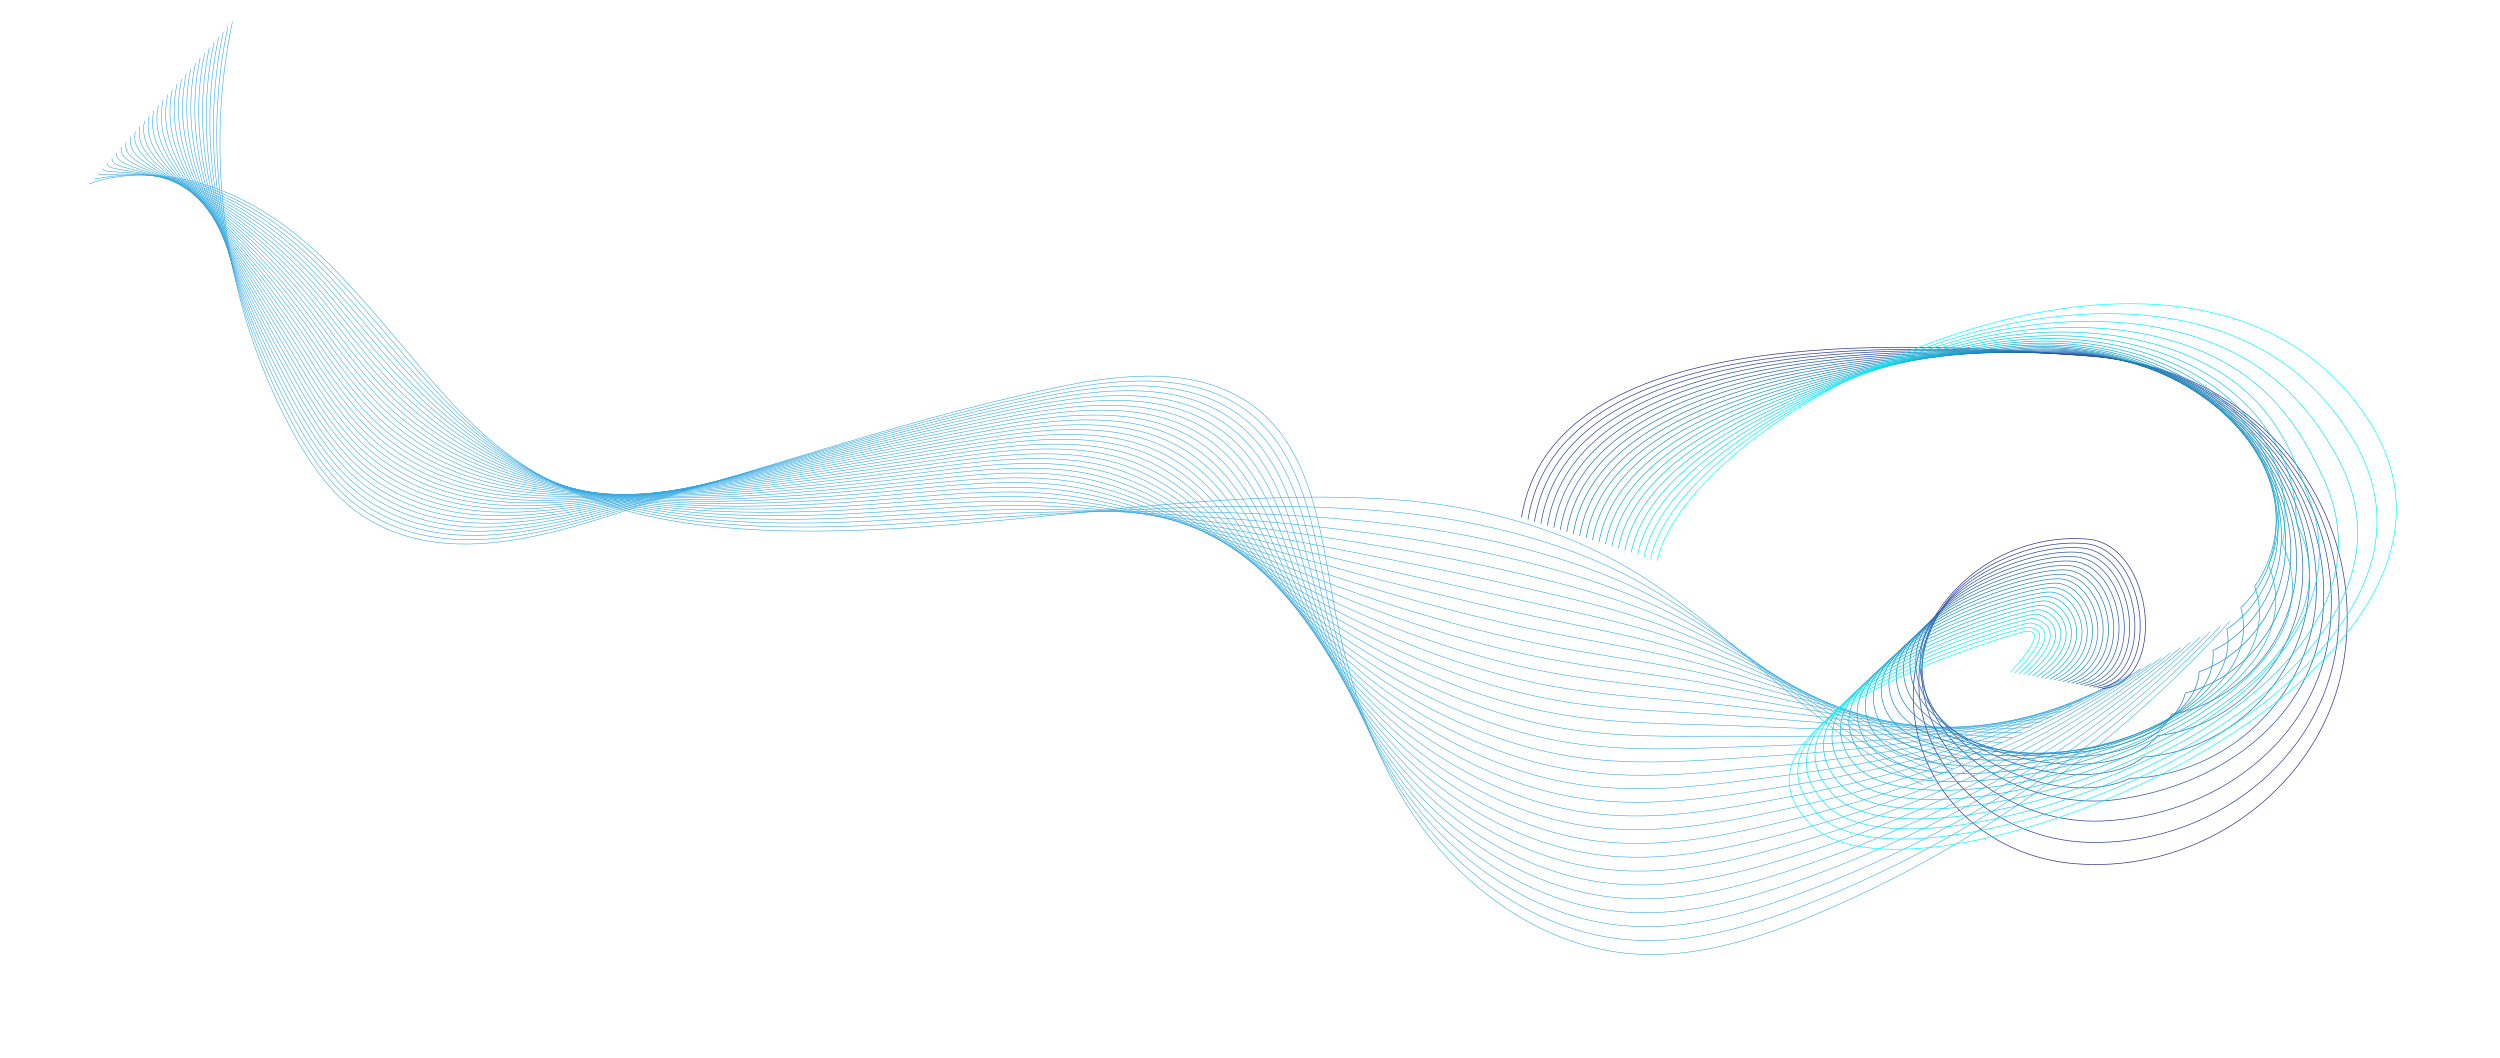 <svg width="2498" height="1057" viewBox="0 0 2498 1057" fill="none" xmlns="http://www.w3.org/2000/svg">
<path d="M232.299 21.305C203.55 158.31 224.673 305.227 290.86 428.577C309.691 463.67 333.143 497.979 367.253 518.536C465.814 577.928 595.876 517.119 694.624 487.567C813.789 451.909 932.285 413.263 1054.11 387.419C1122.5 372.909 1201.06 364.693 1255.7 408.308C1311.03 452.477 1319.69 531.315 1332.3 600.982C1346.99 682.161 1373.43 762.818 1422.68 829.001C1471.93 895.184 1546.3 945.612 1628.48 952.858C1692.84 958.531 1756.6 938.041 1816.12 912.902C1972.49 846.843 2114.2 746.345 2228.27 620.618" stroke="#2EA7E0" stroke-width="0.552" stroke-miterlimit="10"/>
<path d="M227.671 26.552C202.26 147.638 221.217 274.901 276.544 391.854C281.682 402.716 287.056 413.462 292.796 424.016C311.672 458.69 334.947 492.587 368.516 513.143C465.593 572.638 593.051 515.847 691.335 487.969C778.47 463.253 865.499 436.162 954.507 413.683C985.397 405.83 1016.43 398.523 1047.68 392.025C1115.46 377.935 1193.09 369.852 1247.57 411.909C1302.73 454.495 1312.73 530.617 1326.54 597.896C1342.65 676.29 1370.13 754.226 1419.68 818.297C1436.93 840.604 1457.13 861.079 1479.58 878.608C1521.58 911.421 1571.43 933.935 1624.46 938.82C1688.17 944.689 1751.26 925.41 1810.11 901.828C1929.25 854.134 2039.45 787.402 2135.88 704.437C2164.65 679.682 2192.2 653.488 2218.38 625.912" stroke="#2EA7E0" stroke-width="0.552" stroke-miterlimit="10"/>
<path d="M223.048 31.793C198.482 148.842 221.028 269.982 278.431 387.727C283.644 398.412 288.999 409.031 294.739 419.444C313.665 453.694 336.758 487.184 369.791 507.745C465.388 567.35 590.226 514.567 688.052 488.361C773.987 465.341 860.103 439.244 948.904 417.574C979.524 409.999 1010.29 402.927 1041.26 396.62C1108.44 382.944 1185.13 375.001 1239.44 415.498C1294.43 456.509 1305.77 529.914 1320.79 594.799C1338.3 670.406 1366.83 745.623 1416.68 807.575C1434.04 829.143 1454.26 848.963 1476.64 865.949C1518.49 897.754 1567.95 919.717 1620.44 924.764C1683.49 930.823 1745.9 912.759 1804.1 890.741C1921.95 846.235 2030.6 784.069 2126.35 705.669C2154.92 682.276 2182.34 657.447 2208.48 631.192" stroke="#2EA7E0" stroke-width="0.552" stroke-miterlimit="10"/>
<path d="M218.42 37.039C194.706 150.052 220.806 265.062 280.314 383.604C285.593 394.123 290.93 404.608 296.671 414.875C315.642 448.706 338.564 481.779 371.051 502.343C465.163 562.052 587.371 513.276 684.759 488.755C769.478 467.424 854.739 442.536 943.286 421.462C973.657 414.231 1004.14 407.327 1034.83 401.213C1101.4 387.956 1177.16 380.147 1231.3 419.085C1286.12 458.519 1298.8 529.201 1315.02 591.698C1333.96 664.521 1363.51 737.017 1413.66 796.855C1431.14 817.686 1451.36 836.848 1473.67 853.297C1515.39 884.095 1564.46 905.505 1616.41 910.71C1678.81 916.96 1740.53 900.111 1798.08 879.656C1914.65 838.334 2021.74 780.739 2116.81 706.898C2145.18 684.866 2172.46 661.401 2198.57 636.464" stroke="#2EA7E0" stroke-width="0.552" stroke-miterlimit="10"/>
<path d="M213.798 42.281C190.929 151.258 220.562 260.144 282.208 379.479C287.556 389.826 292.878 400.184 298.62 410.305C317.642 443.713 340.381 476.377 372.326 496.947C464.954 556.758 584.524 511.976 681.483 489.149C764.978 469.493 849.364 445.685 937.689 425.356C967.799 418.422 998 411.731 1028.42 405.811C1094.38 392.967 1169.2 385.292 1223.18 422.677C1277.83 460.529 1291.84 528.494 1309.28 588.604C1329.63 658.641 1360.22 728.421 1410.68 786.142C1428.26 806.24 1448.49 824.739 1470.74 840.653C1512.32 870.437 1560.98 891.295 1612.4 896.669C1674.15 903.116 1735.2 887.476 1792.08 868.584C1907.36 830.45 2012.9 777.421 2107.3 708.146C2135.47 687.476 2162.62 665.376 2188.7 641.76" stroke="#2EA7E0" stroke-width="0.552" stroke-miterlimit="10"/>
<path d="M209.174 47.526C187.152 152.467 220.293 255.23 284.095 375.357C289.504 385.535 294.821 395.757 300.557 405.737C319.623 438.726 342.191 470.978 373.596 491.547C464.739 551.461 581.655 510.664 678.201 489.539C760.464 471.54 843.974 448.824 932.082 429.239C961.93 422.602 991.857 416.127 1022 410.398C1087.35 397.974 1161.24 390.433 1215.05 426.259C1269.53 462.535 1284.88 527.777 1303.53 585.5C1325.29 652.757 1356.92 719.811 1407.68 775.413C1425.37 794.773 1445.61 812.616 1467.8 827.993C1509.23 856.769 1557.51 877.076 1608.38 882.606C1669.48 889.244 1729.85 874.814 1786.07 857.485C1900.06 822.533 2004.06 774.076 2097.77 709.361C2125.73 690.052 2152.76 669.317 2178.81 647.023" stroke="#2EA7E0" stroke-width="0.552" stroke-miterlimit="10"/>
<path d="M204.545 52.773C183.369 153.677 219.983 250.328 285.976 371.24C291.441 381.25 296.75 391.341 302.493 401.175C321.604 433.74 343.994 465.586 374.858 486.158C464.523 546.177 578.764 509.355 674.91 489.946C755.928 473.59 838.58 451.981 926.471 433.147C956.057 426.806 985.71 420.547 1015.57 415.015C1080.32 403.004 1153.26 395.603 1206.91 429.87C1261.23 464.569 1277.91 527.089 1297.77 582.425C1320.95 646.896 1353.61 711.23 1404.67 764.719C1422.47 783.341 1442.72 800.527 1464.85 815.362C1506.15 843.131 1554.02 862.885 1604.36 868.579C1664.81 875.407 1724.5 862.193 1780.06 846.427C1892.76 814.663 1995.21 770.772 2088.24 710.622C2116.01 692.675 2142.9 673.304 2168.91 652.331" stroke="#2EA7E0" stroke-width="0.552" stroke-miterlimit="10"/>
<path d="M199.923 58.014C179.598 154.882 219.658 245.42 287.87 367.114C293.391 376.961 298.698 386.916 304.437 396.603C323.598 428.75 345.811 460.183 376.135 480.755C464.314 540.882 575.879 508.013 671.63 490.332C751.393 475.606 833.187 455.109 920.871 437.027C950.196 430.978 979.574 424.945 1009.15 419.599C1073.3 408.008 1145.31 400.741 1198.79 433.449C1252.94 466.566 1270.95 526.375 1292.02 579.316C1316.61 641.002 1350.31 702.615 1401.67 753.986C1419.58 771.874 1439.84 788.398 1461.9 802.696C1503.06 829.458 1550.53 848.654 1600.34 854.511C1660.14 861.536 1719.14 849.532 1774.06 835.33C1885.47 806.748 1986.37 767.429 2078.72 711.84C2106.29 695.254 2133.06 677.248 2159.03 657.597" stroke="#2EA7E0" stroke-width="0.552" stroke-miterlimit="10"/>
<path d="M195.294 63.261C175.815 156.092 219.289 240.528 289.751 362.993C295.322 372.674 300.629 382.489 306.373 392.036C325.579 423.759 347.616 454.779 377.398 475.356C464.093 535.586 572.961 506.665 668.341 490.729C746.837 477.613 827.791 458.248 915.257 440.922C944.314 435.169 973.423 429.353 1002.73 424.2C1066.26 413.022 1137.34 405.894 1190.66 437.038C1244.64 468.58 1263.99 525.666 1286.26 576.219C1312.27 635.12 1347.01 694.013 1398.67 743.27C1416.69 760.42 1436.96 776.287 1458.95 790.049C1499.97 815.797 1547.05 834.447 1596.33 840.462C1655.47 847.677 1713.79 836.888 1768.05 824.245C1878.18 798.851 1977.52 764.098 2069.2 713.073C2096.56 697.85 2123.2 681.214 2149.14 662.874" stroke="#2EA7E0" stroke-width="0.552" stroke-miterlimit="10"/>
<path d="M190.671 68.507C172.037 157.302 218.901 235.648 291.639 358.871C297.259 368.388 302.571 378.069 308.31 387.469C327.566 418.773 349.427 449.382 378.662 469.961C463.878 530.296 570.041 505.305 665.053 491.125C742.274 479.6 822.392 461.375 909.649 444.813C938.446 439.345 967.279 433.755 996.302 428.794C1059.23 418.035 1129.37 411.042 1182.53 440.627C1236.34 470.592 1257.03 524.956 1280.51 573.122C1307.94 629.237 1343.71 685.409 1395.67 732.548C1413.8 748.96 1434.08 764.171 1456.01 777.396C1496.89 802.137 1543.57 820.229 1592.3 826.411C1650.79 833.823 1708.44 824.244 1762.04 813.163C1870.88 790.952 1968.67 760.771 2059.67 714.306C2086.83 700.443 2113.34 685.172 2139.24 668.154" stroke="#2EA7E0" stroke-width="0.552" stroke-miterlimit="10"/>
<path d="M186.044 73.747C168.256 158.505 218.48 230.767 293.526 354.749C299.19 364.106 304.507 373.647 310.252 382.907C329.553 413.787 351.236 443.988 379.936 464.568C463.668 525.006 567.112 503.931 661.775 491.528C737.713 481.577 816.997 464.508 904.05 448.716C932.581 443.538 961.145 438.17 989.887 433.401C1052.21 423.056 1121.41 416.201 1174.4 444.229C1228.04 472.617 1250.07 524.258 1274.76 570.036C1303.6 623.365 1340.41 676.817 1392.68 721.844C1410.91 737.523 1431.21 752.078 1453.07 764.76C1493.81 788.493 1540.1 806.033 1588.3 812.374C1646.14 819.977 1703.1 811.612 1756.04 802.095C1863.59 783.072 1959.84 757.462 2050.16 715.558C2077.11 703.056 2103.5 689.151 2129.37 673.454" stroke="#2EA7E0" stroke-width="0.552" stroke-miterlimit="10"/>
<path d="M181.421 78.994C164.479 159.716 218.032 225.909 295.414 350.628C301.121 359.825 306.45 369.222 312.189 378.34C331.54 408.802 353.047 438.591 381.2 459.174C463.447 519.715 564.166 502.532 658.487 491.924C733.129 483.527 811.593 467.635 898.437 452.605C926.703 447.713 954.996 442.572 983.458 437.995C1045.17 428.069 1113.44 421.343 1166.26 447.816C1219.73 474.622 1243.09 523.551 1269 566.932C1299.26 617.481 1337.1 668.206 1389.67 711.12C1408.01 726.06 1428.31 739.957 1450.11 752.099C1490.71 774.824 1536.6 791.812 1584.26 798.316C1641.46 806.11 1697.74 798.961 1750.02 791.001C1856.28 775.16 1950.98 754.122 2040.62 716.783C2067.37 705.643 2093.63 693.102 2119.46 678.726" stroke="#2EA7E0" stroke-width="0.552" stroke-miterlimit="10"/>
<path d="M176.799 84.235C160.708 160.921 217.554 221.061 297.302 346.501C303.047 355.536 308.373 364.809 314.133 373.768C333.471 403.844 354.859 433.182 382.471 453.769C463.233 514.419 561.218 501.109 655.201 492.308C728.546 485.443 806.193 470.738 892.831 456.49C920.831 451.882 948.847 446.973 977.039 442.589C1038.15 433.077 1105.48 426.49 1158.13 451.405C1211.44 476.635 1236.13 522.842 1263.24 563.834C1294.92 611.598 1333.8 659.602 1386.67 700.398C1405.12 714.599 1425.43 727.841 1447.17 739.445C1487.63 761.158 1533.12 777.593 1580.24 784.259C1636.78 792.249 1692.39 786.31 1744.01 779.914C1848.98 767.26 1942.13 750.789 2031.09 718.009C2057.64 708.23 2083.77 697.055 2109.57 683.996" stroke="#2EA7E0" stroke-width="0.552" stroke-miterlimit="10"/>
<path d="M172.17 89.481C156.925 162.131 217.037 216.235 299.189 342.38C304.971 351.259 310.31 360.382 316.07 369.201C335.452 398.858 356.669 427.784 383.74 448.376C463.022 509.13 558.258 499.668 651.917 492.711C723.952 487.357 800.795 473.86 887.222 460.386C914.952 456.062 942.702 451.382 970.614 447.19C1031.12 438.096 1097.51 431.644 1150 455C1203.14 478.653 1229.17 522.138 1257.49 560.742C1290.58 605.72 1330.49 651.004 1383.67 689.687C1402.23 703.157 1422.55 715.734 1444.23 726.804C1484.54 747.509 1529.64 763.392 1576.23 770.222C1632.12 778.402 1687.04 773.678 1738.01 768.845C1841.69 759.374 1933.29 747.474 2021.57 719.26C2047.92 710.844 2073.92 701.033 2099.68 689.296" stroke="#2EA7E0" stroke-width="0.552" stroke-miterlimit="10"/>
<path d="M167.547 94.729C153.148 163.342 216.495 211.426 301.077 338.259C306.896 346.983 312.252 355.963 318.013 364.635C337.439 393.873 358.48 422.387 385.01 442.978C462.808 503.835 555.291 498.203 648.636 493.103C719.36 489.238 795.39 476.964 881.62 464.278C909.084 460.239 936.565 455.786 964.196 451.786C1024.09 443.106 1089.55 436.792 1141.88 458.59C1194.84 480.662 1222.21 521.429 1251.74 557.646C1286.24 599.839 1327.2 642.403 1380.68 678.967C1399.34 691.698 1419.68 703.62 1441.29 714.152C1481.46 733.849 1526.17 749.18 1572.22 756.168C1627.45 764.539 1681.7 761.031 1732.02 757.757C1834.4 751.474 1924.46 744.14 2012.06 720.485C2038.21 713.43 2064.08 704.984 2089.8 694.568" stroke="#2EA7E0" stroke-width="0.552" stroke-miterlimit="10"/>
<path d="M162.92 99.969C149.366 164.545 215.916 206.632 302.959 334.137C308.809 342.703 314.182 351.54 319.944 360.067C339.415 388.886 360.285 416.988 386.274 437.584C462.588 498.544 552.307 496.712 645.347 493.505C714.753 491.111 789.984 480.073 876.011 468.174C903.212 464.414 930.42 460.194 957.771 456.385C1017.06 448.125 1081.58 441.946 1133.74 462.184C1186.54 482.68 1215.25 520.731 1245.98 554.554C1281.9 593.961 1323.9 633.805 1377.67 668.255C1396.45 680.248 1416.79 691.512 1438.34 701.503C1478.38 720.193 1522.68 734.967 1568.19 742.116C1622.77 750.684 1676.34 748.385 1726 746.674C1827.1 743.574 1915.6 740.811 2002.52 721.722C2028.47 716.034 2054.21 708.953 2079.9 699.853" stroke="#2EA7E0" stroke-width="0.552" stroke-miterlimit="10"/>
<path d="M158.296 105.216C145.594 165.756 215.309 201.865 304.852 330.017C310.732 338.431 316.129 347.121 321.892 355.501C341.414 383.897 362.145 411.538 387.549 432.186C462.504 493.1 549.334 495.189 642.07 493.897C710.158 492.946 784.586 483.166 870.409 472.065C897.34 468.584 924.282 464.598 951.353 460.981C1010.04 453.134 1073.62 447.094 1125.62 465.774C1178.25 484.694 1208.29 520.022 1240.23 551.456C1277.57 588.078 1320.59 625.201 1374.67 657.533C1393.55 668.793 1413.91 679.396 1435.39 688.85C1475.29 706.526 1519.2 720.754 1564.17 728.066C1618.11 736.825 1671 735.742 1719.99 735.593C1819.8 735.681 1906.76 737.485 1993.01 722.956C2018.75 718.629 2044.36 712.913 2070.02 705.13" stroke="#2EA7E0" stroke-width="0.552" stroke-miterlimit="10"/>
<path d="M153.669 110.456C141.813 166.96 214.67 197.115 306.735 325.888C312.646 334.151 318.068 342.689 323.825 350.927C343.391 378.904 363.945 406.132 388.809 426.779C462.279 487.802 546.346 493.634 638.774 494.28C705.536 494.747 779.169 486.244 864.793 475.942C891.455 472.734 918.13 468.987 944.926 465.563C1003 458.135 1065.65 452.229 1117.48 469.346C1169.95 486.684 1201.32 519.293 1234.47 548.341C1273.23 582.177 1317.29 616.579 1371.67 646.799C1390.66 657.32 1411.03 667.267 1432.44 676.184C1472.2 692.853 1515.71 706.522 1560.16 713.999C1613.44 722.954 1665.64 723.075 1713.99 724.49C1812.51 727.76 1897.92 734.136 1983.48 724.171C2009.02 721.207 2034.5 716.854 2060.12 710.393" stroke="#2EA7E0" stroke-width="0.552" stroke-miterlimit="10"/>
<path d="M149.045 115.702C138.034 168.175 213.997 192.392 308.628 321.768C314.563 329.878 320.009 338.268 325.773 346.361C345.389 373.915 365.766 400.736 390.089 421.387C462.079 482.514 543.373 492.055 635.5 494.684C700.937 496.547 773.776 489.338 859.193 479.845C885.587 476.91 911.993 473.408 938.51 470.17C995.98 463.156 1057.69 457.383 1109.36 472.947C1161.65 488.709 1194.36 518.596 1228.73 545.256C1268.89 576.312 1313.99 607.994 1368.68 636.096C1387.78 645.878 1408.15 655.168 1429.51 663.549C1469.13 679.211 1512.24 692.328 1556.15 699.967C1608.78 709.113 1660.3 710.449 1707.99 713.427C1805.22 719.885 1889.08 730.834 1973.96 725.423C1999.3 723.819 2024.65 720.832 2050.24 715.693" stroke="#2EA7E0" stroke-width="0.552" stroke-miterlimit="10"/>
<path d="M144.417 120.949C134.251 169.385 213.29 187.702 310.508 317.651C316.467 325.614 321.945 333.847 327.703 341.799C347.364 368.933 367.564 395.342 391.347 415.992C461.852 477.228 540.379 490.444 632.206 495.079C696.321 498.316 768.36 492.411 853.58 483.735C879.705 481.072 905.844 477.81 932.079 474.769C988.942 468.174 1049.72 462.536 1101.22 476.541C1153.35 490.726 1187.39 517.896 1222.97 542.163C1264.55 570.434 1310.68 599.394 1365.67 625.378C1384.87 634.427 1405.26 643.055 1426.55 650.894C1466.03 665.548 1508.75 678.113 1552.11 685.909C1604.09 695.246 1654.94 697.797 1701.97 702.339C1797.91 711.979 1880.22 727.499 1964.43 726.654C1989.56 726.411 2014.78 724.789 2040.34 720.972" stroke="#2EA7E0" stroke-width="0.552" stroke-miterlimit="10"/>
<path d="M139.795 126.19C130.48 170.591 212.551 183.034 312.397 313.524C318.38 321.341 323.887 329.422 329.647 337.227C349.359 363.938 369.381 389.94 392.617 410.593C461.641 471.939 537.399 488.79 628.924 495.476C691.716 500.065 762.954 495.487 847.976 487.632C873.834 485.242 899.7 482.218 925.66 479.37C981.916 473.189 1041.76 467.691 1093.09 480.135C1145.05 492.738 1180.43 517.192 1217.21 539.071C1260.21 564.557 1307.38 590.797 1362.67 614.667C1381.98 622.978 1402.38 630.949 1423.6 638.252C1462.94 651.892 1505.27 663.905 1548.09 671.87C1599.42 681.403 1649.59 685.164 1695.96 691.264C1790.61 704.092 1871.37 724.178 1954.9 727.898C1979.84 729.018 2004.92 728.76 2030.45 726.264" stroke="#2EA7E0" stroke-width="0.552" stroke-miterlimit="10"/>
<path d="M135.171 131.437C126.703 171.801 211.782 178.399 314.29 309.405C320.29 317.078 325.828 325.002 331.589 332.661C351.352 358.949 371.149 384.585 393.892 405.196C461.309 466.783 534.432 487.1 625.647 495.869C687.122 501.782 757.551 498.551 842.375 491.518C867.965 489.396 893.563 486.616 919.242 483.96C974.892 478.199 1033.79 472.834 1084.96 483.72C1136.75 494.747 1173.47 516.478 1211.46 535.969C1255.87 558.668 1304.08 582.188 1359.67 603.94C1379.09 611.513 1399.5 618.828 1420.66 625.593C1459.86 638.227 1501.78 649.687 1544.08 657.81C1594.76 667.535 1644.25 672.511 1689.96 680.174C1783.32 696.184 1862.54 720.842 1945.38 729.122C1970.11 731.602 1995.08 732.715 2020.57 731.531" stroke="#2EA7E0" stroke-width="0.552" stroke-miterlimit="10"/>
<path d="M130.544 136.677C122.921 173.005 210.974 173.79 316.173 305.276C322.197 312.802 327.767 320.57 333.527 328.088C353.341 353.952 372.96 379.181 395.156 399.796C461.088 461.492 531.461 485.369 622.355 496.258C682.518 503.469 752.134 501.601 836.762 495.407C862.085 493.553 887.414 491.018 912.818 488.554C967.861 483.206 1025.83 477.981 1076.83 487.309C1128.45 496.759 1166.51 515.768 1205.7 532.871C1251.53 552.785 1300.78 573.584 1356.67 593.224C1376.21 600.064 1396.62 606.721 1417.72 612.945C1456.77 624.57 1498.3 635.48 1540.06 643.759C1590.09 653.674 1638.89 659.865 1683.95 669.092C1776.02 688.29 1853.69 717.514 1935.86 730.36C1960.39 734.203 1985.22 736.68 2010.67 736.816" stroke="#2EA7E0" stroke-width="0.552" stroke-miterlimit="10"/>
<path d="M125.921 141.924C119.144 174.215 210.141 169.226 318.059 301.16C324.1 308.543 329.707 316.155 335.464 323.526C355.328 348.967 374.764 373.787 396.426 394.402C460.873 456.201 528.51 483.602 619.071 496.661C677.932 505.148 746.725 504.664 831.159 499.304C856.214 497.717 881.274 495.432 906.399 493.155C960.835 488.226 1017.86 483.134 1068.7 490.904C1120.16 498.773 1159.54 515.069 1199.95 529.78C1247.2 546.909 1297.48 564.987 1353.67 582.507C1373.31 588.61 1393.74 594.61 1414.77 600.292C1453.69 610.91 1494.82 621.261 1536.04 629.709C1585.42 639.82 1633.54 647.221 1677.94 658.011C1768.73 680.392 1844.84 714.188 1926.33 731.593C1950.66 736.797 1975.36 740.639 2000.78 742.098" stroke="#2EA7E0" stroke-width="0.552" stroke-miterlimit="10"/>
<path d="M121.293 147.17C115.361 175.424 209.262 164.693 319.947 297.039C326.004 304.284 331.663 311.721 337.407 318.96C357.368 343.941 376.58 368.391 397.696 389.003C460.664 450.907 525.568 481.787 615.79 497.052C673.352 506.795 741.322 507.7 825.552 503.195C850.335 501.868 875.13 499.835 899.975 497.749C953.805 493.234 1009.9 488.282 1060.57 494.493C1111.86 500.785 1152.58 514.359 1194.2 526.682C1242.86 541.03 1294.18 556.383 1350.68 571.791C1370.42 577.155 1390.86 582.499 1411.83 587.644C1450.61 597.249 1491.34 607.053 1532.03 615.659C1580.75 625.961 1628.19 634.578 1671.94 646.926C1761.43 672.494 1836 710.856 1916.81 732.826C1940.94 739.392 1965.51 744.599 1990.9 747.379" stroke="#2EA7E0" stroke-width="0.552" stroke-miterlimit="10"/>
<path d="M116.669 152.412C111.589 176.63 208.358 160.195 321.834 292.913C327.909 300.015 333.6 307.289 339.343 314.392C359.349 338.95 378.385 362.987 398.958 383.609C460.442 445.616 522.644 479.931 612.5 497.454C668.78 508.427 735.911 510.746 819.942 507.091C844.459 506.027 868.985 504.243 893.548 502.355C946.77 498.259 1001.93 493.435 1052.44 498.093C1103.55 502.809 1145.61 513.66 1188.44 523.596C1238.52 535.159 1290.87 547.791 1347.67 561.086C1367.53 565.717 1387.98 570.398 1408.88 575.007C1447.52 583.604 1487.86 592.852 1528 601.626C1576.08 612.119 1622.84 621.951 1665.93 635.862C1754.13 664.613 1827.15 707.546 1907.29 734.077C1931.21 742.004 1955.66 748.576 1981 752.672" stroke="#2EA7E0" stroke-width="0.552" stroke-miterlimit="10"/>
<path d="M112.041 157.658C107.807 177.84 207.419 155.74 323.717 288.791C329.807 295.756 335.537 302.868 341.28 309.825C361.337 333.965 380.195 357.589 400.228 378.211C460.228 440.321 519.748 478.03 609.218 497.846C664.233 510.03 730.51 513.772 814.334 510.982C838.586 510.174 862.842 508.646 887.13 506.951C939.746 503.269 993.969 498.585 1044.31 501.678C1095.26 504.817 1138.66 512.946 1182.69 520.493C1234.18 529.27 1287.57 539.182 1344.68 550.359C1364.64 554.252 1385.1 558.277 1405.93 562.349C1444.44 569.939 1484.38 578.633 1523.98 587.565C1571.4 598.254 1617.49 609.296 1659.92 624.77C1746.83 656.708 1818.3 704.214 1897.76 735.304C1921.48 744.592 1945.8 752.53 1971.11 757.948" stroke="#2EA7E0" stroke-width="0.552" stroke-miterlimit="10"/>
<path d="M107.419 162.899C104.031 179.044 206.444 151.322 325.611 284.665C331.712 291.491 337.485 298.443 343.224 305.253C363.326 328.968 382.007 352.185 401.499 372.812C460.013 435.03 516.877 476.082 605.932 498.236C659.695 511.611 725.099 516.789 808.728 514.866C832.71 514.314 856.699 513.043 880.708 511.539C932.716 508.276 986.001 503.726 1036.18 505.261C1086.96 506.818 1131.69 512.236 1176.94 517.39C1229.84 523.382 1284.27 530.573 1341.68 539.637C1361.75 542.791 1382.22 546.159 1402.99 549.696C1441.35 556.278 1480.9 564.42 1519.97 573.515C1566.75 584.396 1612.15 596.652 1653.92 613.684C1739.54 648.806 1809.46 700.883 1888.24 736.538C1911.76 747.188 1935.95 756.49 1961.23 763.23" stroke="#2EA7E0" stroke-width="0.552" stroke-miterlimit="10"/>
<path d="M102.791 168.144C100.248 180.253 205.436 146.954 327.492 280.548C333.609 287.242 339.416 294.021 345.16 300.691C365.312 323.988 383.816 346.793 402.762 367.417C459.797 429.74 514.032 474.095 602.643 498.637C655.169 513.184 719.689 519.807 803.119 518.767C826.835 518.472 850.547 517.461 874.282 516.144C925.684 513.295 978.034 508.884 1028.04 508.859C1078.65 508.841 1124.72 511.536 1171.17 514.302C1225.5 517.509 1280.96 521.979 1338.67 528.924C1358.85 531.345 1379.33 534.052 1400.04 537.046C1438.26 542.615 1477.41 550.206 1515.95 559.463C1562.07 570.54 1606.79 584.006 1647.91 602.603C1732.24 640.906 1800.61 697.555 1878.71 737.771C1902.03 749.782 1926.09 760.455 1951.34 768.51" stroke="#2EA7E0" stroke-width="0.552" stroke-miterlimit="10"/>
<path d="M98.167 173.392C96.476 181.465 204.396 142.631 329.379 276.427C335.505 282.988 341.357 289.601 347.097 296.124C367.294 318.997 385.622 341.389 404.031 362.024C459.581 424.45 511.222 472.065 599.359 499.034C650.67 514.735 714.291 522.811 797.51 522.658C820.957 522.613 844.403 521.864 867.857 520.739C918.652 518.309 970.064 514.032 1019.91 512.448C1070.35 510.853 1117.76 510.827 1165.42 511.205C1221.16 511.625 1277.66 513.376 1335.67 518.208C1355.95 519.89 1376.44 521.94 1397.09 524.398C1435.17 528.96 1473.93 535.998 1511.92 545.413C1557.39 556.681 1601.44 571.362 1641.9 591.522C1724.94 633.013 1791.76 694.228 1869.18 739.009C1892.3 752.382 1916.23 764.419 1941.44 773.791" stroke="#2EA7E0" stroke-width="0.552" stroke-miterlimit="10"/>
<path d="M93.546 178.633C92.7 182.67 203.32 138.352 331.273 272.301C337.414 278.73 343.301 285.17 349.046 291.554C369.287 314.007 387.444 335.988 405.308 356.621C459.374 419.15 508.463 469.982 596.083 499.427C646.203 516.269 708.9 525.703 791.914 526.551C815.096 526.729 838.271 526.269 861.444 525.336C911.633 523.319 962.11 519.182 1011.79 516.04C1062.06 512.863 1110.8 510.118 1159.68 508.11C1216.83 505.745 1274.37 504.774 1332.68 507.489C1353.07 508.433 1373.58 509.826 1394.16 511.748C1432.1 515.301 1470.45 521.787 1507.92 531.365C1552.73 542.824 1596.1 558.715 1635.9 580.438C1717.66 625.112 1782.93 690.899 1859.67 740.239C1882.58 754.973 1906.38 768.376 1931.56 779.068" stroke="#2EA7E0" stroke-width="0.552" stroke-miterlimit="10"/>
<path d="M88.916 183.879C88.916 183.879 202.206 134.121 333.154 268.179C464.103 402.237 493.951 524.616 786.3 530.44C988.322 534.462 1189.44 485.517 1391.2 499.097C1474.21 504.685 1558.01 526.604 1629.88 569.355C1710.35 617.217 1774.08 687.57 1850.14 741.476C1872.85 757.573 1896.52 772.338 1921.66 784.354" stroke="#2EA7E0" stroke-width="0.552" stroke-miterlimit="10"/>
<path d="M1520.3 517.079C1550.87 324.673 1892.03 339.119 2093.86 356.314C2255.32 370.071 2366.39 506.007 2341.94 659.939C2322.38 783.081 2201.8 873.982 2072.63 862.978C1969.3 854.17 1898.21 767.175 1913.87 668.661C1926.39 589.852 2003.56 531.673 2086.22 538.717C2152.36 544.349 2167.29 681.999 2100.45 688.176" stroke="#2E3192" stroke-width="0.696" stroke-miterlimit="10"/>
<path d="M1526.75 519.14C1556.65 332.336 1887.41 341.569 2086.41 355.522C2244.27 367.163 2354.48 495.931 2335.07 643.27C2319.59 761.15 2208.04 845.151 2086.49 841.674C1994.33 839.042 1914.3 768.176 1917.36 676.675C1918.21 651.357 1926.88 627.976 1941.44 606.52C1969.14 565.691 2031.87 538.76 2083.15 543.131C2146.14 548.498 2161.87 679.205 2096.08 687.401" stroke="#2C3B97" stroke-width="0.696" stroke-miterlimit="10"/>
<path d="M1533.2 521.19C1562.44 339.996 1882.87 343.307 2078.97 354.713C2233.29 363.688 2342.57 485.836 2328.21 626.581C2316.83 739.202 2213.89 815.618 2100.35 820.357C2018.72 823.761 1930.45 768.723 1920.87 684.676C1918.21 661.366 1923.33 639.52 1934.85 617.393C1957.58 573.717 2031.38 543.374 2080.09 547.531C2139.93 552.63 2156.46 676.408 2091.72 686.607" stroke="#2A459C" stroke-width="0.696" stroke-miterlimit="10"/>
<path d="M1539.65 523.251C1568.23 347.667 1878.28 345.44 2071.52 353.915C2222.26 360.528 2330.67 475.748 2321.35 609.909C2314.06 717.272 2219.04 785.406 2114.22 799.048C2042.13 808.429 1946.4 768.777 1924.38 692.685C1918.17 671.225 1919.7 650.87 1928.26 628.267C1946.06 581.288 2030.88 548.001 2077.04 551.933C2133.72 556.766 2151.05 673.602 2087.36 685.82" stroke="#274EA2" stroke-width="0.696" stroke-miterlimit="10"/>
<path d="M1546.1 525.308C1574.01 355.326 1873.67 347.581 2064.07 353.119C2211.23 357.401 2318.76 465.666 2314.49 593.233C2311.3 695.331 2224.88 775.15 2128.1 777.743C2068.49 806.172 1961.83 768.437 1927.89 700.699C1917.99 680.943 1915.92 662.043 1921.68 639.153C1934.41 588.487 2030.39 552.629 2073.98 556.346C2127.52 560.908 2145.64 670.808 2083.01 685.045" stroke="#2558A7" stroke-width="0.696" stroke-miterlimit="10"/>
<path d="M1552.55 527.364C1579.8 362.988 1869.04 349.753 2056.62 352.316C2200.18 354.278 2306.85 455.579 2307.62 576.552C2308.52 673.391 2230.63 750.434 2141.95 756.427C2093.29 794.169 1976.47 767.967 1931.38 708.702C1917.59 690.584 1911.95 673.086 1915.08 650.017C1922.47 595.389 2029.89 557.242 2070.91 560.738C2121.3 565.032 2140.22 667.993 2078.64 684.246" stroke="#2362AC" stroke-width="0.696" stroke-miterlimit="10"/>
<path d="M1559 529.421C1585.59 370.655 1864.41 351.948 2049.18 351.514C2189.12 351.183 2294.95 445.488 2300.76 559.877C2305.76 651.451 2236.41 725.726 2155.82 735.114C2118.1 782.166 1990.39 767.704 1934.89 716.707C1917.02 700.281 1907.82 684.078 1908.5 660.894C1910.2 602.167 2029.4 561.864 2067.86 565.146C2115.1 569.175 2134.81 665.2 2074.29 683.459" stroke="#216CB1" stroke-width="0.696" stroke-miterlimit="10"/>
<path d="M1565.45 531.48C1591.38 378.316 1859.76 354.179 2041.74 350.72C2178.06 348.126 2282.81 435.443 2293.91 543.203C2302.8 629.545 2242.19 701.02 2169.7 713.812C2142.91 770.173 2003.79 767.885 1938.41 724.723C1916.28 710.118 1903.53 695.065 1901.91 671.775C1897.55 608.918 2028.91 566.494 2064.8 569.555C2108.9 573.312 2129.41 662.401 2069.93 682.68" stroke="#1F76B6" stroke-width="0.696" stroke-miterlimit="10"/>
<path d="M1571.9 533.533C1597.16 385.979 1855.09 356.437 2034.28 349.914C2166.98 345.082 2270.86 425.37 2287.05 526.523C2300.01 607.617 2247.96 676.308 2183.56 692.497C2167.7 758.168 2016.98 768.524 1941.9 732.727C1915.45 720.11 1899.1 706.071 1895.32 682.651C1884.51 615.741 2028.41 571.112 2061.74 573.958C2102.68 577.443 2123.99 659.597 2065.57 681.894" stroke="#1C7FBC" stroke-width="0.696" stroke-miterlimit="10"/>
<path d="M1578.35 535.591C1602.95 393.64 1850.42 358.733 2026.84 349.113C2155.91 342.077 2258.94 415.305 2280.18 509.845C2297.22 585.696 2253.72 651.594 2197.42 671.187C2192.5 746.167 2030.18 769.554 1945.41 740.736C1914.61 730.264 1894.58 717.133 1888.73 693.531C1871.17 622.709 2027.91 575.744 2058.68 578.366C2096.47 581.589 2118.58 656.804 2061.21 681.114" stroke="#1A89C1" stroke-width="0.696" stroke-miterlimit="10"/>
<path d="M1584.8 537.651C1608.73 401.309 1845.75 361.07 2019.39 348.32C2144.82 339.109 2247.02 405.245 2273.32 493.172C2294.44 563.781 2259.49 626.889 2211.29 649.88C2217.3 734.169 2043.51 770.873 1948.91 748.747C1913.8 740.532 1890 728.246 1882.14 704.407C1857.56 629.853 2027.41 580.362 2055.62 582.762C2090.26 585.714 2113.16 653.994 2056.84 680.316" stroke="#1893C6" stroke-width="0.696" stroke-miterlimit="10"/>
<path d="M1591.25 539.702C1614.52 408.97 1841.07 363.439 2011.95 347.513C2133.74 336.156 2235.1 395.177 2266.46 476.49C2291.67 541.861 2265.27 602.175 2225.16 628.57C2242.1 722.169 2057.03 772.366 1952.42 756.759C1913.04 750.881 1885.37 739.428 1875.54 715.29C1843.75 637.19 2026.92 584.995 2052.55 587.174C2084.05 589.854 2107.75 651.197 2052.48 679.536" stroke="#169DCB" stroke-width="0.696" stroke-miterlimit="10"/>
<path d="M1597.7 541.759C1620.31 416.63 1836.39 365.868 2004.5 346.71C2122.65 333.251 2223.2 385.118 2259.61 459.807C2288.91 519.936 2271.05 577.46 2239.03 607.249C2266.91 710.154 2070.72 773.953 1955.93 764.757C1912.34 761.266 1880.73 750.645 1868.96 726.153C1829.8 644.688 2026.42 589.603 2049.49 591.567C2077.84 593.983 2102.33 648.384 2048.12 678.741" stroke="#14A7D0" stroke-width="0.696" stroke-miterlimit="10"/>
<path d="M1604.15 543.821C1626.09 424.301 1831.71 368.338 1997.05 345.919C2111.56 330.387 2211.31 375.063 2252.74 443.14C2286.14 498.029 2276.8 552.757 2252.89 585.947C2291.7 698.161 2084.55 775.609 1959.42 772.773C1911.68 771.693 1876.08 761.93 1862.36 737.041C1815.73 652.377 2025.92 594.239 2046.42 595.982C2071.62 598.129 2096.92 645.598 2043.75 677.968" stroke="#12B1D5" stroke-width="0.696" stroke-miterlimit="10"/>
<path d="M1610.6 545.87C1631.88 431.959 1827.02 370.862 1989.61 345.109C2100.47 327.544 2199.42 364.987 2245.88 426.456C2283.4 476.104 2282.58 528.041 2266.75 564.634C2316.51 686.159 2098.52 777.278 1962.93 780.779C1911.07 782.114 1871.42 773.254 1855.77 747.912C1801.62 660.203 2025.42 598.856 2043.37 600.382C2065.41 602.257 2091.5 642.793 2039.39 677.172" stroke="#0FBADB" stroke-width="0.696" stroke-miterlimit="10"/>
<path d="M1617.05 547.931C1637.66 439.624 1822.36 373.451 1982.16 344.311C2089.39 324.758 2187.56 354.913 2239.02 409.778C2280.66 454.171 2288.35 503.33 2280.62 543.318C2341.3 674.152 2112.59 778.95 1966.44 788.782C1910.5 792.541 1866.77 784.614 1849.19 758.783C1787.48 668.154 2024.93 603.476 2040.31 604.78C2059.21 606.39 2086.09 639.984 2035.04 676.382" stroke="#0DC4E0" stroke-width="0.696" stroke-miterlimit="10"/>
<path d="M1623.5 549.982C1643.45 447.284 1817.7 376.098 1974.71 343.509C2078.32 322.002 2175.69 344.828 2232.16 393.096C2277.93 432.231 2294.12 478.616 2294.49 522.008C2366.11 662.151 2126.75 780.622 1969.94 796.79C1909.95 802.978 1862.13 796.006 1842.6 769.663C1773.32 676.222 2024.44 608.098 2037.26 609.187C2053 610.529 2080.69 637.184 2030.69 675.602" stroke="#0BCEE5" stroke-width="0.696" stroke-miterlimit="10"/>
<path d="M1629.95 552.04C1649.24 454.951 1813.08 378.819 1967.27 342.708C2067.28 319.286 2163.84 334.725 2225.3 376.424C2275.2 410.285 2292.49 456.07 2308.35 500.701C2365.53 661.552 2140.97 782.286 1973.45 804.802C1909.42 813.409 1857.51 807.435 1836.01 780.54C1759.14 684.379 2023.93 612.72 2034.19 613.592C2046.79 614.669 2075.27 634.387 2026.33 674.815" stroke="#09D8EA" stroke-width="0.696" stroke-miterlimit="10"/>
<path d="M1636.4 554.101C1655.02 462.615 1808.48 381.615 1959.82 341.917C2056.24 316.619 2151.98 324.614 2218.43 359.752C2272.48 388.329 2300.43 431.292 2322.22 479.398C2398.2 647.045 2155.26 783.941 1976.96 812.817C1908.92 823.833 1852.89 818.887 1829.43 791.427C1744.99 692.618 2023.45 617.356 2031.13 618.01C2040.58 618.815 2069.86 631.598 2021.97 674.038" stroke="#07E2EF" stroke-width="0.696" stroke-miterlimit="10"/>
<path d="M1642.85 556.152C1660.81 470.276 1803.93 384.481 1952.37 341.109C2045.23 313.983 2140.18 314.354 2211.58 343.064C2269.79 366.245 2308.12 406.104 2336.09 458.075C2429.75 632.139 2169.58 785.567 1980.46 820.812C1908.42 834.235 1848.28 830.339 1822.83 802.287C1730.85 700.893 2022.95 621.959 2028.07 622.398C2034.37 622.931 2064.44 628.778 2017.6 673.237" stroke="#04EBF5" stroke-width="0.696" stroke-miterlimit="10"/>
<path d="M1649.3 558.213C1666.59 477.946 1799.42 387.43 1944.92 340.31C2034.25 311.385 2128.27 304.272 2204.71 326.391C2267.02 344.308 2315.63 380.676 2349.95 436.768C2460.33 617.137 2183.94 787.193 1983.96 828.824C1907.93 844.653 1843.68 841.826 1816.24 813.17C1716.72 709.241 2022.45 626.594 2025.01 626.808C2028.16 627.08 2059.03 625.988 2013.24 672.46" stroke="#02F5FA" stroke-width="0.696" stroke-miterlimit="10"/>
<path d="M1655.75 560.27C1690.58 403.989 2189.62 157.929 2363.82 415.463C2538.03 672.998 1916.69 930.466 1809.66 824.049C1702.62 717.631 2021.95 631.215 2021.95 631.215C2021.95 631.215 2053.62 623.187 2008.88 671.678" stroke="#00FFFF" stroke-width="0.696" stroke-miterlimit="10"/>
</svg>
